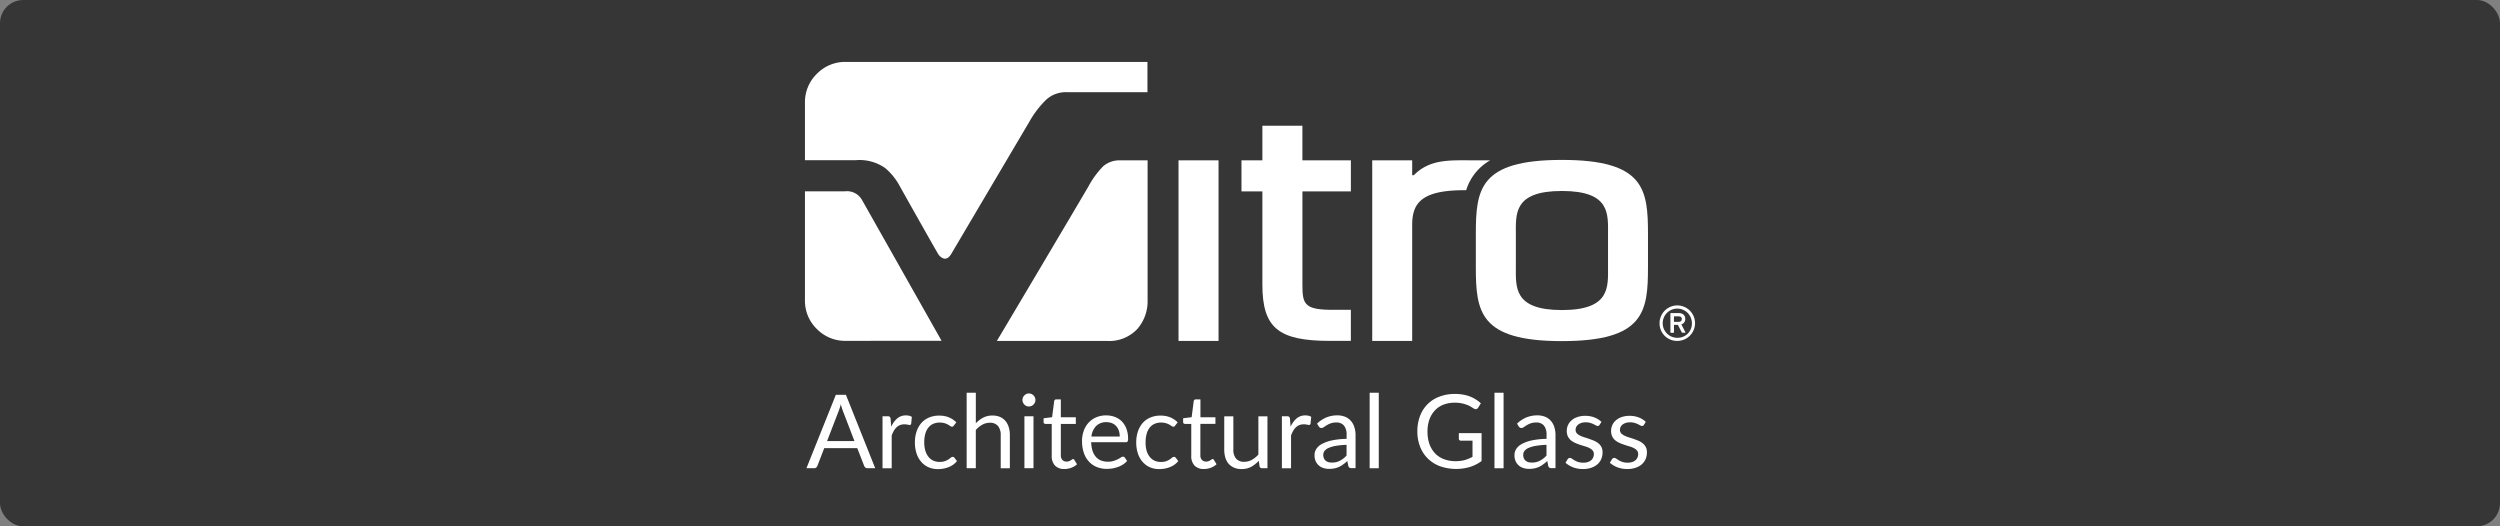 <svg xmlns="http://www.w3.org/2000/svg" width="323" height="68" viewBox="0 0 323 68">
  <rect x="0" y="0" width="323" height="68" fill="#808080" stroke="none"/>
  <defs>
    <style>
      .cls-1 {
        fill: #363636;
      }

      .cls-2 {
        fill: #fff;
      }
    </style>
  </defs>
  <g id="vitroarchitecturalglass_enabled" transform="translate(-580 -742)">
    <rect id="Rectangle_2342" data-name="Rectangle 2342" class="cls-1" width="323" height="68" rx="3" transform="translate(580 742)"/>
    <g id="vitro_logo_color" transform="translate(684 750)">
      <path id="Path_2449" data-name="Path 2449" class="cls-2" d="M0,12.7V5.258a5.08,5.08,0,0,1,1.531-3.71A5.073,5.073,0,0,1,5.258,0H44.251V3.909H33.8a3.766,3.766,0,0,0-2.6.943A12.332,12.332,0,0,0,28.953,7.8c-.216.355-7.55,12.773-10.058,17.019-.311.51-.657.7-1.038.554a1.4,1.4,0,0,1-.709-.666c-.234-.372-3.857-6.78-5.085-8.994a8.019,8.019,0,0,0-1.7-2A5.745,5.745,0,0,0,6.538,12.7ZM7.351,17.8a2.228,2.228,0,0,0-2.205-1.081H0v14.07a5.065,5.065,0,0,0,1.548,3.727,5.1,5.1,0,0,0,3.719,1.522l12.384-.009Zm36.918-5.085V30.8a5.414,5.414,0,0,1-1.349,3.727,4.975,4.975,0,0,1-3.926,1.522h-14.2c.216-.354,9.175-15.436,11.822-19.942a11.483,11.483,0,0,1,1.929-2.638,3.211,3.211,0,0,1,2.179-.752Z" transform="translate(0)"/>
      <path id="Path_2450" data-name="Path 2450" class="cls-2" d="M101.568,13.211c-10.68,0-11.121,3.805-11.121,9.608v4.194c0,5.8.45,9.608,11.121,9.608s11.121-3.805,11.121-9.608V22.819C112.69,17.016,112.248,13.211,101.568,13.211Zm-5.95,9.66c0-2.646-.354-5.647,5.95-5.647s5.958,3,5.958,5.647v4.082c0,2.646.346,5.656-5.958,5.656s-5.95-3-5.95-5.656Z" transform="translate(-3.769 -0.55)"/>
      <path id="Path_2451" data-name="Path 2451" class="cls-2" d="M55.534,13.265H50.363V36.6h5.171Z" transform="translate(-2.098 -0.553)"/>
      <path id="Path_2452" data-name="Path 2452" class="cls-2" d="M72.983,32.382H70.2c-3.312-.052-3.476-.891-3.476-3.295v-12h6.261V13.071H66.722V8.6H61.551v4.471h-2.7v4.013h2.7V29.1c0,5.6,2.032,7.3,8.708,7.3h2.724Z" transform="translate(-2.452 -0.358)"/>
      <path id="Path_2453" data-name="Path 2453" class="cls-2" d="M88.619,17.122a6.708,6.708,0,0,1,3.1-3.857H89.19c-2.767,0-5.292-.147-7.333,1.92H81.64v-1.92H76.477V36.6H81.64V21.627c0-2.776,1.124-4.5,6.719-4.5h.259Z" transform="translate(-3.186 -0.553)"/>
      <path id="Path_2455" data-name="Path 2455" class="cls-2" d="M115.217,35.112a2.292,2.292,0,1,1,2.292,2.3A2.253,2.253,0,0,1,115.217,35.112Zm4.177,0a1.886,1.886,0,1,0-1.885,1.9A1.841,1.841,0,0,0,119.394,35.112Zm-2.69,1.254a.077.077,0,0,1-.086-.086V33.9a.077.077,0,0,1,.086-.086h.96c.554,0,.873.277.873.752a.7.7,0,0,1-.51.709l.518.995c.027.052,0,.086-.043.086h-.337a.107.107,0,0,1-.1-.086l-.484-.934h-.458c-.035,0-.044.017-.044.052v.891a.077.077,0,0,1-.086.086Zm1.384-1.781c0-.225-.129-.346-.424-.346h-.544c-.035,0-.044.017-.044.043V34.9c0,.026.009.052.044.052h.544C117.959,34.939,118.088,34.809,118.088,34.584Z" transform="translate(-4.801 -1.367)"/>
      <path id="Path_2456" data-name="Path 2456" class="cls-2" d="M9.086,54.363H8.091a.408.408,0,0,1-.277-.087.555.555,0,0,1-.156-.216l-.891-2.292H2.5L1.614,54.06a.508.508,0,0,1-.156.216.414.414,0,0,1-.268.087H.2l3.8-9.487h1.3ZM6.4,50.843,4.917,46.986c-.043-.112-.086-.251-.138-.4s-.1-.311-.138-.484a7.831,7.831,0,0,1-.285.891L2.868,50.852H6.4Z" transform="translate(-0.008 -1.87)"/>
      <path id="Path_2457" data-name="Path 2457" class="cls-2" d="M11.582,49.117a3.073,3.073,0,0,1,.778-1.072,1.7,1.7,0,0,1,1.133-.389,2.088,2.088,0,0,1,.407.043,1.129,1.129,0,0,1,.346.147l-.086.882a.188.188,0,0,1-.2.164,1.387,1.387,0,0,1-.268-.043,1.894,1.894,0,0,0-.406-.043,1.593,1.593,0,0,0-.562.1,1.311,1.311,0,0,0-.441.277,1.9,1.9,0,0,0-.355.45,4.07,4.07,0,0,0-.285.614v4.237H10.458V47.768h.674a.368.368,0,0,1,.268.078.423.423,0,0,1,.1.251Z" transform="translate(-0.436 -1.986)"/>
      <path id="Path_2458" data-name="Path 2458" class="cls-2" d="M19.857,48.962a.444.444,0,0,1-.1.112.247.247,0,0,1-.147.043.348.348,0,0,1-.216-.086c-.078-.052-.182-.112-.294-.182a2.028,2.028,0,0,0-.432-.182,2.16,2.16,0,0,0-.623-.087,2.127,2.127,0,0,0-.873.173,1.636,1.636,0,0,0-.631.51,2.24,2.24,0,0,0-.38.8,3.962,3.962,0,0,0-.13,1.055,3.729,3.729,0,0,0,.138,1.081,2.29,2.29,0,0,0,.4.8,1.686,1.686,0,0,0,.614.493,1.9,1.9,0,0,0,.813.173,2.081,2.081,0,0,0,.709-.1,2.52,2.52,0,0,0,.458-.225c.121-.087.225-.164.3-.225a.374.374,0,0,1,.242-.1.253.253,0,0,1,.225.112l.329.432a2.513,2.513,0,0,1-.493.467,3.044,3.044,0,0,1-.6.32,3.544,3.544,0,0,1-.675.19,3.957,3.957,0,0,1-.718.06,2.9,2.9,0,0,1-1.168-.233,2.59,2.59,0,0,1-.934-.675,3.085,3.085,0,0,1-.623-1.081,4.509,4.509,0,0,1-.225-1.461,4.421,4.421,0,0,1,.208-1.384,3.3,3.3,0,0,1,.605-1.1,2.739,2.739,0,0,1,.986-.718,3.293,3.293,0,0,1,1.349-.259,3.234,3.234,0,0,1,1.245.225,2.9,2.9,0,0,1,.96.649Z" transform="translate(-0.618 -1.987)"/>
      <path id="Path_2459" data-name="Path 2459" class="cls-2" d="M22.991,48.539a3.614,3.614,0,0,1,.951-.726,2.564,2.564,0,0,1,1.2-.268,2.42,2.42,0,0,1,.969.182,1.9,1.9,0,0,1,.7.519,2.236,2.236,0,0,1,.424.8,3.537,3.537,0,0,1,.147,1.038v4.272H26.2V50.087a1.809,1.809,0,0,0-.346-1.185,1.312,1.312,0,0,0-1.055-.424,2.028,2.028,0,0,0-.977.251,3.239,3.239,0,0,0-.839.683v4.938H21.8V44.6h1.185v3.943Z" transform="translate(-0.908 -1.858)"/>
      <path id="Path_2460" data-name="Path 2460" class="cls-2" d="M31,45.543a.786.786,0,0,1-.069.32.857.857,0,0,1-.45.45.861.861,0,0,1-.329.069.786.786,0,0,1-.32-.069.7.7,0,0,1-.259-.182.818.818,0,0,1-.182-.268.785.785,0,0,1-.069-.32.859.859,0,0,1,.069-.329.817.817,0,0,1,.182-.268.88.88,0,0,1,.259-.182.787.787,0,0,1,.32-.069.861.861,0,0,1,.329.069.858.858,0,0,1,.45.45A.861.861,0,0,1,31,45.543Zm-.251,2.1v6.711H29.577V47.644Z" transform="translate(-1.222 -1.862)"/>
      <path id="Path_2461" data-name="Path 2461" class="cls-2" d="M34.866,54.492a1.621,1.621,0,0,1-1.219-.441,1.759,1.759,0,0,1-.424-1.28V48.664h-.8a.271.271,0,0,1-.182-.061.234.234,0,0,1-.069-.2v-.467l1.1-.138.268-2.076a.333.333,0,0,1,.086-.164A.244.244,0,0,1,33.8,45.5h.6v2.309h1.937v.856H34.4v4.03a.854.854,0,0,0,.207.631.71.71,0,0,0,.528.208.886.886,0,0,0,.32-.052,1.17,1.17,0,0,0,.233-.113c.069-.043.121-.078.173-.112a.206.206,0,0,1,.121-.052.191.191,0,0,1,.164.112l.346.562a2.239,2.239,0,0,1-.735.45A2.46,2.46,0,0,1,34.866,54.492Z" transform="translate(-1.34 -1.896)"/>
      <path id="Path_2462" data-name="Path 2462" class="cls-2" d="M43.176,53.536a2.407,2.407,0,0,1-.519.458,3.482,3.482,0,0,1-.649.32,4.184,4.184,0,0,1-.718.19,4.287,4.287,0,0,1-.735.06,3.405,3.405,0,0,1-1.28-.233,2.817,2.817,0,0,1-1.012-.692,3.084,3.084,0,0,1-.666-1.124,4.676,4.676,0,0,1-.242-1.539,3.844,3.844,0,0,1,.216-1.314,2.993,2.993,0,0,1,.623-1.055,2.8,2.8,0,0,1,.986-.7,3.185,3.185,0,0,1,1.314-.251,3.152,3.152,0,0,1,1.116.2,2.6,2.6,0,0,1,.891.579,2.731,2.731,0,0,1,.588.943,3.624,3.624,0,0,1,.216,1.271.736.736,0,0,1-.061.372.252.252,0,0,1-.225.1h-4.48a4.074,4.074,0,0,0,.173,1.107,2.292,2.292,0,0,0,.432.787,1.725,1.725,0,0,0,.666.467,2.3,2.3,0,0,0,.865.156,2.452,2.452,0,0,0,.761-.1,3.846,3.846,0,0,0,.554-.225,3.622,3.622,0,0,0,.389-.225.5.5,0,0,1,.268-.1.253.253,0,0,1,.225.113Zm-.951-3.148a2.292,2.292,0,0,0-.112-.752,1.715,1.715,0,0,0-.337-.588,1.481,1.481,0,0,0-.536-.381,1.9,1.9,0,0,0-.718-.138,1.816,1.816,0,0,0-1.34.493,2.31,2.31,0,0,0-.614,1.366Z" transform="translate(-1.556 -1.986)"/>
      <path id="Path_2463" data-name="Path 2463" class="cls-2" d="M49.7,48.962a.444.444,0,0,1-.1.112.247.247,0,0,1-.147.043.348.348,0,0,1-.216-.086c-.078-.052-.182-.112-.294-.182a2.028,2.028,0,0,0-.432-.182,2.16,2.16,0,0,0-.623-.087,2.127,2.127,0,0,0-.873.173,1.635,1.635,0,0,0-.631.51,2.24,2.24,0,0,0-.381.8,3.962,3.962,0,0,0-.13,1.055A3.729,3.729,0,0,0,46,52.205a2.291,2.291,0,0,0,.4.8,1.687,1.687,0,0,0,.614.493,1.9,1.9,0,0,0,.813.173,2.047,2.047,0,0,0,.709-.1A2.517,2.517,0,0,0,49,53.338c.121-.087.225-.164.3-.225a.374.374,0,0,1,.242-.1.253.253,0,0,1,.225.112l.329.432a2.513,2.513,0,0,1-.493.467,3.044,3.044,0,0,1-.6.32,3.545,3.545,0,0,1-.674.19,3.958,3.958,0,0,1-.718.06,2.9,2.9,0,0,1-1.167-.233,2.591,2.591,0,0,1-.934-.675,3.085,3.085,0,0,1-.623-1.081,4.509,4.509,0,0,1-.225-1.461,4.421,4.421,0,0,1,.208-1.384,3.3,3.3,0,0,1,.605-1.1,2.739,2.739,0,0,1,.986-.718,3.293,3.293,0,0,1,1.349-.259,3.234,3.234,0,0,1,1.245.225,2.9,2.9,0,0,1,.96.649Z" transform="translate(-1.861 -1.987)"/>
      <path id="Path_2464" data-name="Path 2464" class="cls-2" d="M53.679,54.492a1.621,1.621,0,0,1-1.219-.441,1.759,1.759,0,0,1-.424-1.28V48.664h-.8a.271.271,0,0,1-.182-.061.234.234,0,0,1-.069-.2v-.467l1.1-.138.268-2.076a.333.333,0,0,1,.086-.164.244.244,0,0,1,.182-.061h.6v2.309h1.937v.856H53.212v4.03a.854.854,0,0,0,.207.631.71.71,0,0,0,.528.208.887.887,0,0,0,.32-.052,1.17,1.17,0,0,0,.233-.113c.069-.043.121-.078.173-.112a.206.206,0,0,1,.121-.052.191.191,0,0,1,.164.112l.346.562a2.238,2.238,0,0,1-.735.45A2.427,2.427,0,0,1,53.679,54.492Z" transform="translate(-2.124 -1.896)"/>
      <path id="Path_2465" data-name="Path 2465" class="cls-2" d="M62.111,47.772v6.711h-.7a.3.3,0,0,1-.32-.242l-.1-.718a3.8,3.8,0,0,1-.977.778,2.549,2.549,0,0,1-1.245.294,2.42,2.42,0,0,1-.969-.182,2.015,2.015,0,0,1-.709-.51,2.1,2.1,0,0,1-.424-.8,3.545,3.545,0,0,1-.138-1.038V47.781h1.176v4.281a1.768,1.768,0,0,0,.346,1.176,1.314,1.314,0,0,0,1.064.415A2.028,2.028,0,0,0,60.1,53.4a3.239,3.239,0,0,0,.839-.683V47.781h1.176Z" transform="translate(-2.356 -1.991)"/>
      <path id="Path_2466" data-name="Path 2466" class="cls-2" d="M65.425,49.117a3.073,3.073,0,0,1,.778-1.072,1.7,1.7,0,0,1,1.133-.389,2.088,2.088,0,0,1,.407.043,1.045,1.045,0,0,1,.346.147L68,48.727a.188.188,0,0,1-.2.164,1.386,1.386,0,0,1-.268-.043,1.894,1.894,0,0,0-.406-.043,1.629,1.629,0,0,0-.562.1,1.311,1.311,0,0,0-.441.277,1.9,1.9,0,0,0-.355.45,4.07,4.07,0,0,0-.285.614v4.237H64.3V47.768h.674a.368.368,0,0,1,.268.078.423.423,0,0,1,.1.251Z" transform="translate(-2.679 -1.986)"/>
      <path id="Path_2467" data-name="Path 2467" class="cls-2" d="M69.025,48.718a3.961,3.961,0,0,1,1.2-.8,3.779,3.779,0,0,1,1.427-.268,2.626,2.626,0,0,1,1,.182,1.958,1.958,0,0,1,.735.519,2.209,2.209,0,0,1,.45.8A3.251,3.251,0,0,1,74,50.18v4.289h-.519a.475.475,0,0,1-.268-.06.379.379,0,0,1-.147-.225l-.13-.64a4.592,4.592,0,0,1-.519.432,2.775,2.775,0,0,1-.527.32,2.548,2.548,0,0,1-.6.2,3.433,3.433,0,0,1-.7.069,2.294,2.294,0,0,1-.735-.112,1.542,1.542,0,0,1-.6-.329,1.562,1.562,0,0,1-.406-.553,1.868,1.868,0,0,1-.147-.8,1.432,1.432,0,0,1,.216-.761,1.862,1.862,0,0,1,.709-.649,4.631,4.631,0,0,1,1.28-.467,9.755,9.755,0,0,1,1.937-.208v-.528a1.809,1.809,0,0,0-.337-1.185,1.211,1.211,0,0,0-.986-.4,2.023,2.023,0,0,0-.735.112,2.805,2.805,0,0,0-.51.242c-.147.086-.268.173-.372.242a.572.572,0,0,1-.311.112.345.345,0,0,1-.207-.06.63.63,0,0,1-.147-.156Zm3.814,2.741a9.555,9.555,0,0,0-1.384.13,3.929,3.929,0,0,0-.934.268,1.373,1.373,0,0,0-.528.389.869.869,0,0,0-.164.5,1.085,1.085,0,0,0,.086.458.868.868,0,0,0,.234.311,1.055,1.055,0,0,0,.354.182,1.743,1.743,0,0,0,.432.052,2.36,2.36,0,0,0,.571-.061,2.156,2.156,0,0,0,.484-.182,2.733,2.733,0,0,0,.441-.285,3.32,3.32,0,0,0,.406-.38Z" transform="translate(-2.863 -1.985)"/>
      <path id="Path_2468" data-name="Path 2468" class="cls-2" d="M77.308,44.6v9.755H76.132V44.6Z" transform="translate(-3.172 -1.858)"/>
      <path id="Path_2469" data-name="Path 2469" class="cls-2" d="M90.86,49.791v3.641a5.157,5.157,0,0,1-1.522.77,6.314,6.314,0,0,1-3.848-.1,4.528,4.528,0,0,1-1.574-.994,4.324,4.324,0,0,1-1-1.531,5.355,5.355,0,0,1-.354-1.963,5.565,5.565,0,0,1,.337-1.98,4.213,4.213,0,0,1,2.5-2.517,5.5,5.5,0,0,1,2.015-.355,5.691,5.691,0,0,1,1.046.087,4.464,4.464,0,0,1,.891.242,4.168,4.168,0,0,1,.761.381,4.544,4.544,0,0,1,.657.5l-.363.579a.4.4,0,0,1-.225.173.409.409,0,0,1-.3-.06c-.1-.061-.225-.138-.363-.225a3,3,0,0,0-.5-.251,5.108,5.108,0,0,0-.692-.208,4.3,4.3,0,0,0-.951-.086,3.882,3.882,0,0,0-1.453.259,3,3,0,0,0-1.107.752,3.406,3.406,0,0,0-.7,1.176,4.6,4.6,0,0,0-.242,1.557,4.814,4.814,0,0,0,.251,1.6,3.576,3.576,0,0,0,.726,1.2,3.094,3.094,0,0,0,1.15.752,4.21,4.21,0,0,0,1.513.259,4.417,4.417,0,0,0,1.176-.147,5.018,5.018,0,0,0,1-.415V50.8H88.2a.292.292,0,0,1-.2-.069.236.236,0,0,1-.078-.182v-.726H90.86Z" transform="translate(-3.44 -1.865)"/>
      <path id="Path_2470" data-name="Path 2470" class="cls-2" d="M94.136,44.6v9.755H92.96V44.6Z" transform="translate(-3.873 -1.858)"/>
      <path id="Path_2471" data-name="Path 2471" class="cls-2" d="M95.989,48.718a3.962,3.962,0,0,1,1.2-.8,3.779,3.779,0,0,1,1.427-.268,2.627,2.627,0,0,1,1,.182,1.96,1.96,0,0,1,.735.519,2.213,2.213,0,0,1,.449.8,3.259,3.259,0,0,1,.156,1.029v4.289h-.519a.478.478,0,0,1-.268-.06.379.379,0,0,1-.147-.225l-.129-.64a4.62,4.62,0,0,1-.519.432,2.778,2.778,0,0,1-.528.32,2.547,2.547,0,0,1-.6.2,3.433,3.433,0,0,1-.7.069,2.3,2.3,0,0,1-.735-.112,1.541,1.541,0,0,1-.6-.329,1.561,1.561,0,0,1-.406-.553,1.868,1.868,0,0,1-.147-.8,1.432,1.432,0,0,1,.216-.761,1.863,1.863,0,0,1,.709-.649,4.631,4.631,0,0,1,1.28-.467,9.757,9.757,0,0,1,1.937-.208v-.528a1.809,1.809,0,0,0-.337-1.185,1.212,1.212,0,0,0-.986-.4,2.022,2.022,0,0,0-.735.112,2.8,2.8,0,0,0-.51.242c-.147.086-.268.173-.372.242a.572.572,0,0,1-.311.112.345.345,0,0,1-.208-.06.632.632,0,0,1-.147-.156Zm3.805,2.741a9.556,9.556,0,0,0-1.384.13,3.93,3.93,0,0,0-.934.268,1.374,1.374,0,0,0-.527.389.869.869,0,0,0-.164.5,1.084,1.084,0,0,0,.087.458.868.868,0,0,0,.233.311,1.055,1.055,0,0,0,.355.182,1.743,1.743,0,0,0,.432.052,2.361,2.361,0,0,0,.571-.061,2.157,2.157,0,0,0,.484-.182,2.733,2.733,0,0,0,.441-.285,3.313,3.313,0,0,0,.406-.38Z" transform="translate(-3.986 -1.985)"/>
      <path id="Path_2472" data-name="Path 2472" class="cls-2" d="M106.937,48.877a.267.267,0,0,1-.242.147.509.509,0,0,1-.224-.069c-.086-.052-.191-.1-.311-.164a3.041,3.041,0,0,0-.432-.164,2,2,0,0,0-.6-.078,1.705,1.705,0,0,0-.536.078,1.387,1.387,0,0,0-.407.208.894.894,0,0,0-.259.311.8.8,0,0,0-.086.381.655.655,0,0,0,.147.432,1.289,1.289,0,0,0,.4.294,3.657,3.657,0,0,0,.554.225c.207.061.424.13.639.208s.433.156.64.242a2.347,2.347,0,0,1,.554.329,1.567,1.567,0,0,1,.4.484,1.437,1.437,0,0,1,.147.692,2.134,2.134,0,0,1-.164.856,1.927,1.927,0,0,1-.494.683,2.294,2.294,0,0,1-.8.45,3.211,3.211,0,0,1-1.09.164,3.5,3.5,0,0,1-1.271-.225,3.261,3.261,0,0,1-.969-.588l.277-.45a.312.312,0,0,1,.129-.13.315.315,0,0,1,.182-.043.454.454,0,0,1,.25.1c.086.061.2.13.32.208a2.273,2.273,0,0,0,.458.208,2.151,2.151,0,0,0,.675.1,1.827,1.827,0,0,0,.606-.087,1.227,1.227,0,0,0,.432-.242.92.92,0,0,0,.251-.354,1.2,1.2,0,0,0,.086-.424.729.729,0,0,0-.147-.458,1.342,1.342,0,0,0-.4-.311,2.82,2.82,0,0,0-.563-.225c-.208-.061-.424-.13-.64-.2a5.788,5.788,0,0,1-.64-.242,2.421,2.421,0,0,1-.562-.337,1.61,1.61,0,0,1-.4-.5,1.688,1.688,0,0,1-.148-.735,1.777,1.777,0,0,1,.623-1.358,2.113,2.113,0,0,1,.752-.424,3.034,3.034,0,0,1,1.012-.156,3.18,3.18,0,0,1,1.184.208,2.71,2.71,0,0,1,.909.571Z" transform="translate(-4.272 -1.987)"/>
      <path id="Path_2473" data-name="Path 2473" class="cls-2" d="M112.919,48.877a.267.267,0,0,1-.242.147.513.513,0,0,1-.225-.069c-.086-.052-.19-.1-.311-.164a3,3,0,0,0-.432-.164,2,2,0,0,0-.6-.078,1.705,1.705,0,0,0-.536.078,1.382,1.382,0,0,0-.406.208.9.9,0,0,0-.26.311.8.8,0,0,0-.086.381.655.655,0,0,0,.147.432,1.3,1.3,0,0,0,.4.294,3.7,3.7,0,0,0,.554.225c.208.061.424.13.64.208s.432.156.64.242a2.341,2.341,0,0,1,.553.329,1.554,1.554,0,0,1,.4.484,1.438,1.438,0,0,1,.148.692,2.134,2.134,0,0,1-.165.856,1.925,1.925,0,0,1-.493.683,2.312,2.312,0,0,1-.8.45,3.211,3.211,0,0,1-1.09.164,3.5,3.5,0,0,1-1.272-.225,3.261,3.261,0,0,1-.969-.588l.277-.45a.312.312,0,0,1,.129-.13.319.319,0,0,1,.182-.043.459.459,0,0,1,.251.1c.086.061.2.13.32.208a2.249,2.249,0,0,0,.458.208,2.143,2.143,0,0,0,.675.1,1.821,1.821,0,0,0,.6-.087,1.232,1.232,0,0,0,.433-.242.918.918,0,0,0,.25-.354,1.161,1.161,0,0,0,.086-.424.729.729,0,0,0-.147-.458,1.329,1.329,0,0,0-.4-.311,2.8,2.8,0,0,0-.563-.225c-.207-.061-.424-.13-.639-.2a5.646,5.646,0,0,1-.64-.242,2.428,2.428,0,0,1-.563-.337,1.624,1.624,0,0,1-.4-.5,1.689,1.689,0,0,1-.147-.735,1.769,1.769,0,0,1,.623-1.358,2.182,2.182,0,0,1,.752-.424,3.025,3.025,0,0,1,1.011-.156,3.182,3.182,0,0,1,1.185.208,2.706,2.706,0,0,1,.908.571Z" transform="translate(-4.522 -1.987)"/>
    </g>
  </g>
</svg>

